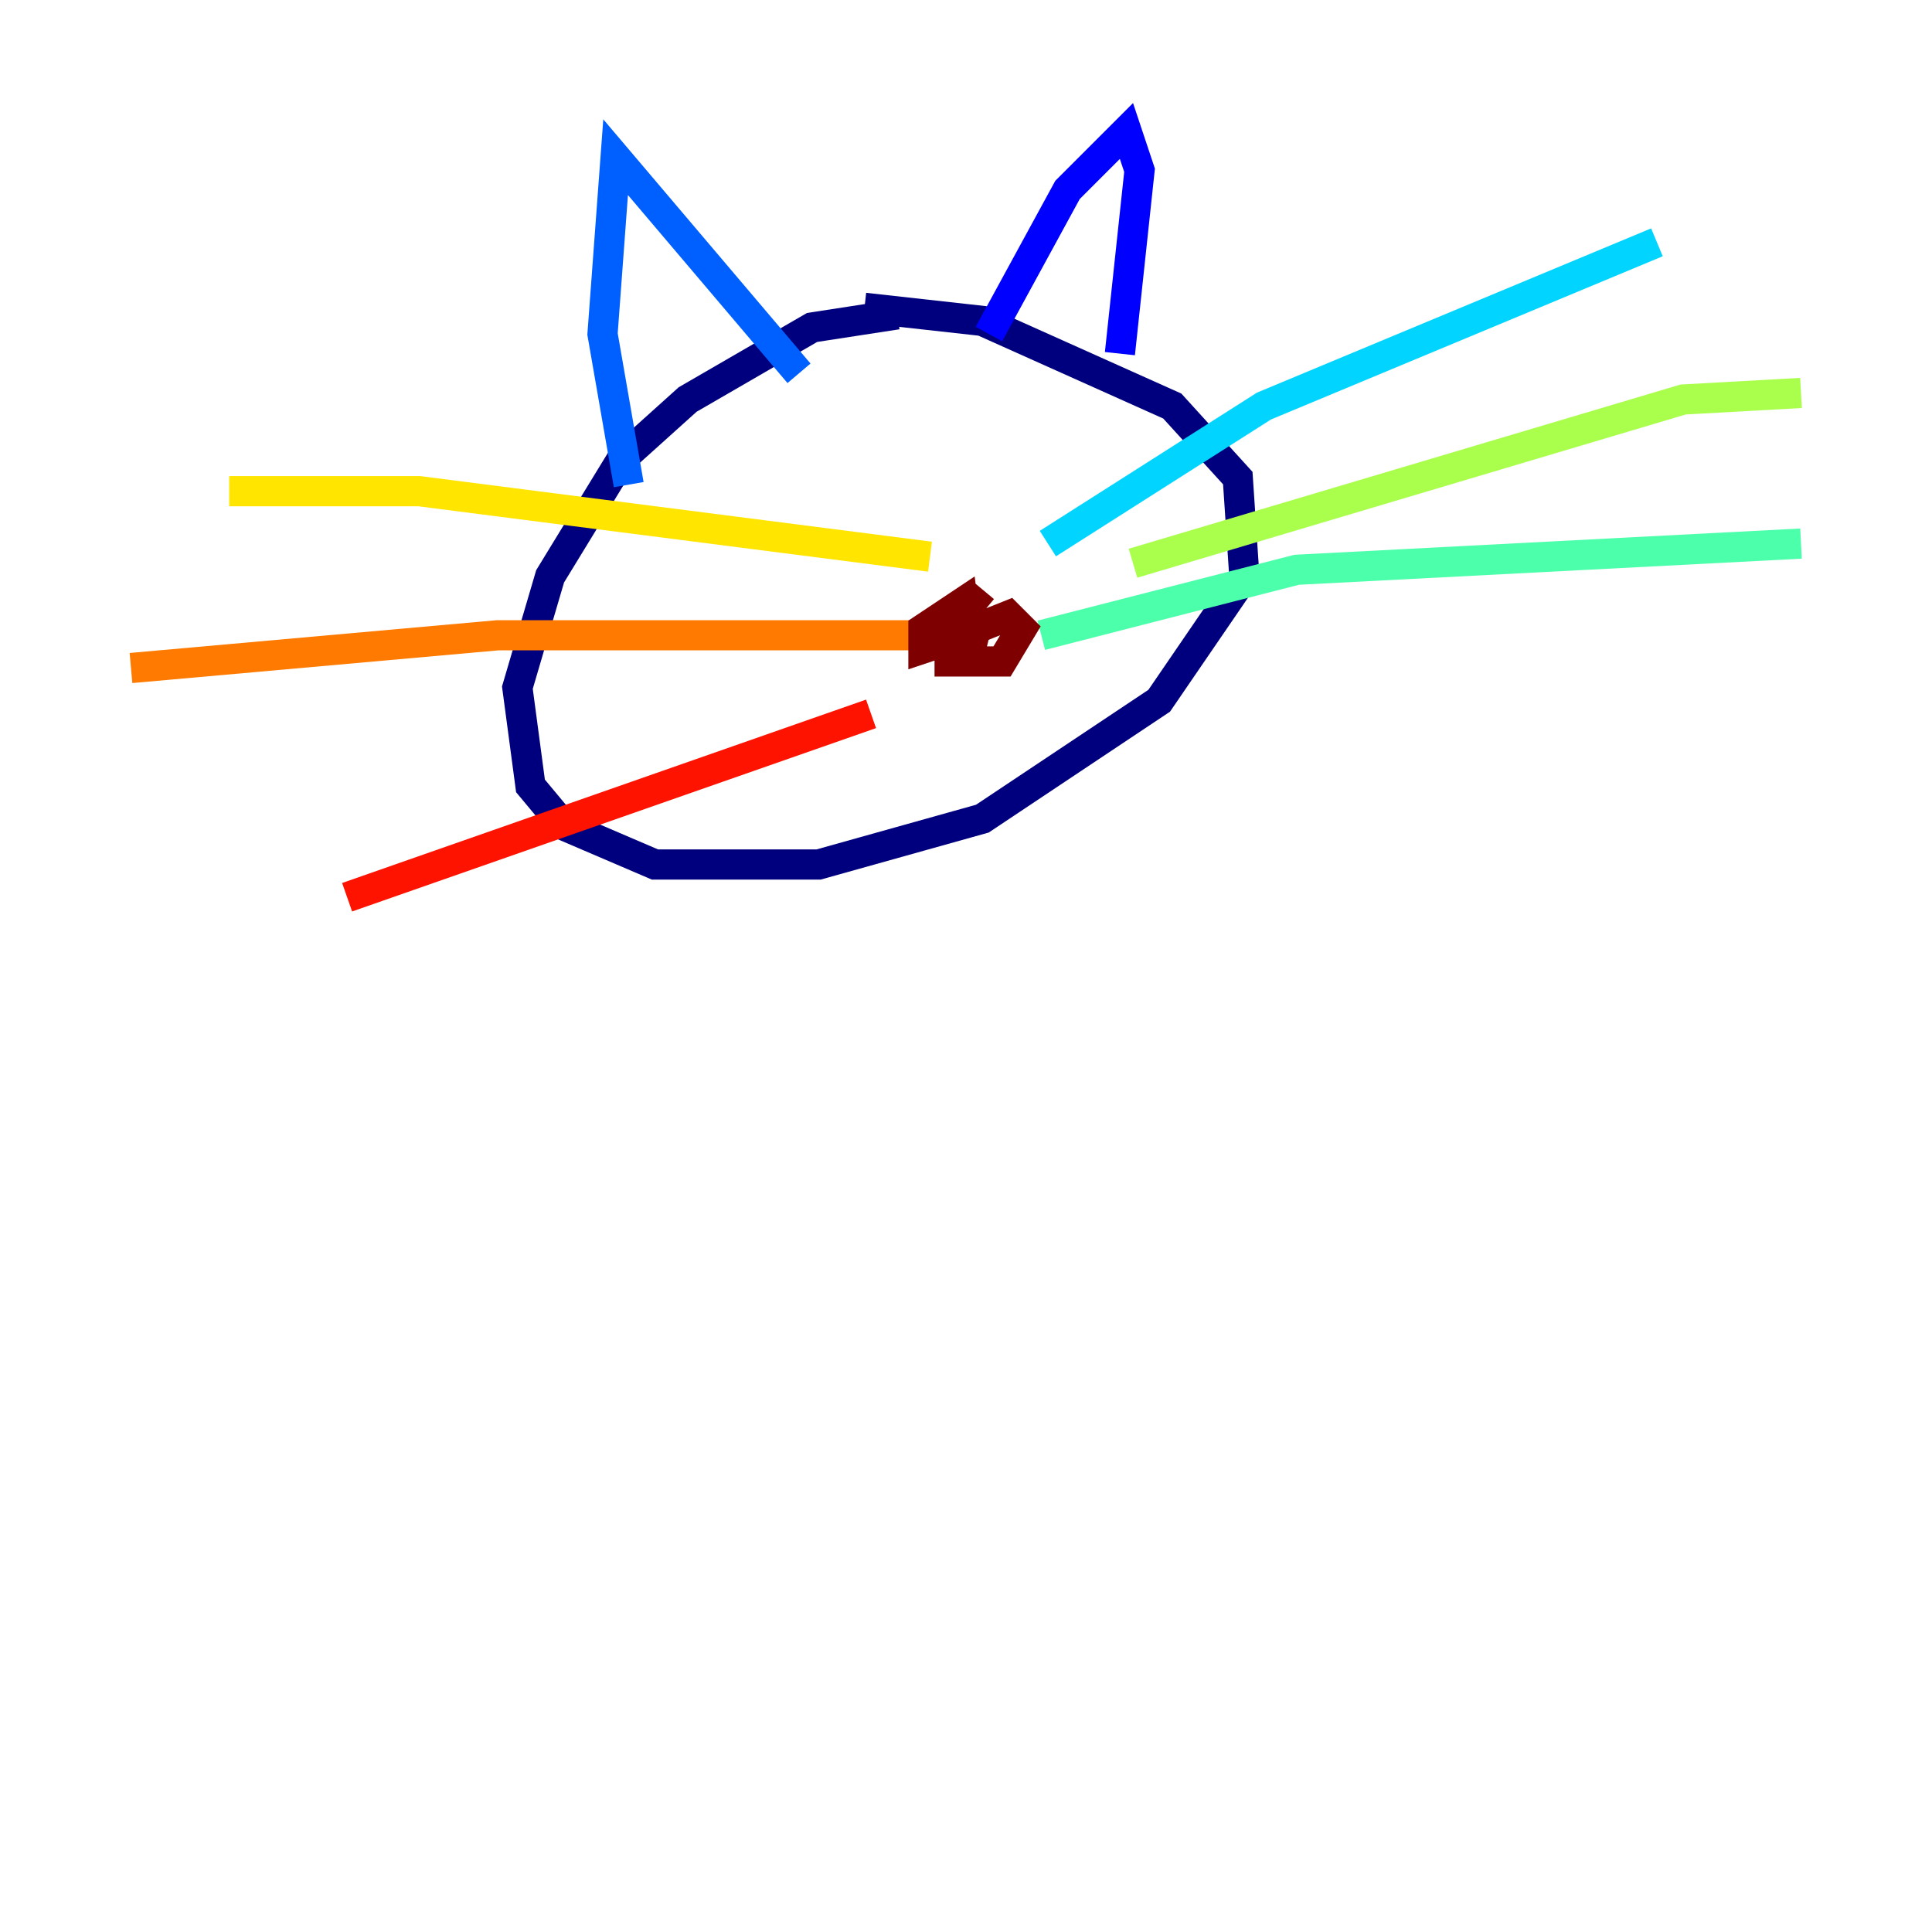 <?xml version="1.0" encoding="utf-8" ?>
<svg baseProfile="tiny" height="128" version="1.2" viewBox="0,0,128,128" width="128" xmlns="http://www.w3.org/2000/svg" xmlns:ev="http://www.w3.org/2001/xml-events" xmlns:xlink="http://www.w3.org/1999/xlink"><defs /><polyline fill="none" points="59.444,20.827 53.803,21.695 45.559,26.468 41.22,30.373 36.447,38.183 34.278,45.559 35.146,52.068 37.315,54.671 43.39,57.275 54.237,57.275 65.085,54.237 76.8,46.427 82.441,38.183 82.007,31.675 77.668,26.902 65.085,21.261 57.275,20.393" stroke="#00007f" stroke-width="2" /><polyline fill="none" points="65.519,22.129 70.725,12.583 74.63,8.678 75.498,11.281 74.197,23.43" stroke="#0000fe" stroke-width="2" /><polyline fill="none" points="41.654,32.108 39.919,22.129 40.786,10.414 52.936,24.732" stroke="#0060ff" stroke-width="2" /><polyline fill="none" points="69.424,36.014 83.742,26.902 109.776,16.054" stroke="#00d4ff" stroke-width="2" /><polyline fill="none" points="68.99,42.088 85.912,37.749 119.322,36.014" stroke="#4cffaa" stroke-width="2" /><polyline fill="none" points="75.064,37.315 111.512,26.468 119.322,26.034" stroke="#aaff4c" stroke-width="2" /><polyline fill="none" points="61.614,36.881 27.77,32.542 15.186,32.542" stroke="#ffe500" stroke-width="2" /><polyline fill="none" points="60.312,42.088 32.976,42.088 8.678,44.258" stroke="#ff7a00" stroke-width="2" /><polyline fill="none" points="57.709,47.295 22.997,59.444" stroke="#fe1200" stroke-width="2" /><polyline fill="none" points="65.085,39.051 62.915,41.654 62.915,43.824 66.386,43.824 67.688,41.654 66.82,40.786 64.651,41.654 64.217,43.39 63.783,39.919 61.18,41.654 61.18,42.956 62.481,42.522 62.915,40.786 61.18,41.654" stroke="#7f0000" stroke-width="2" /></svg>